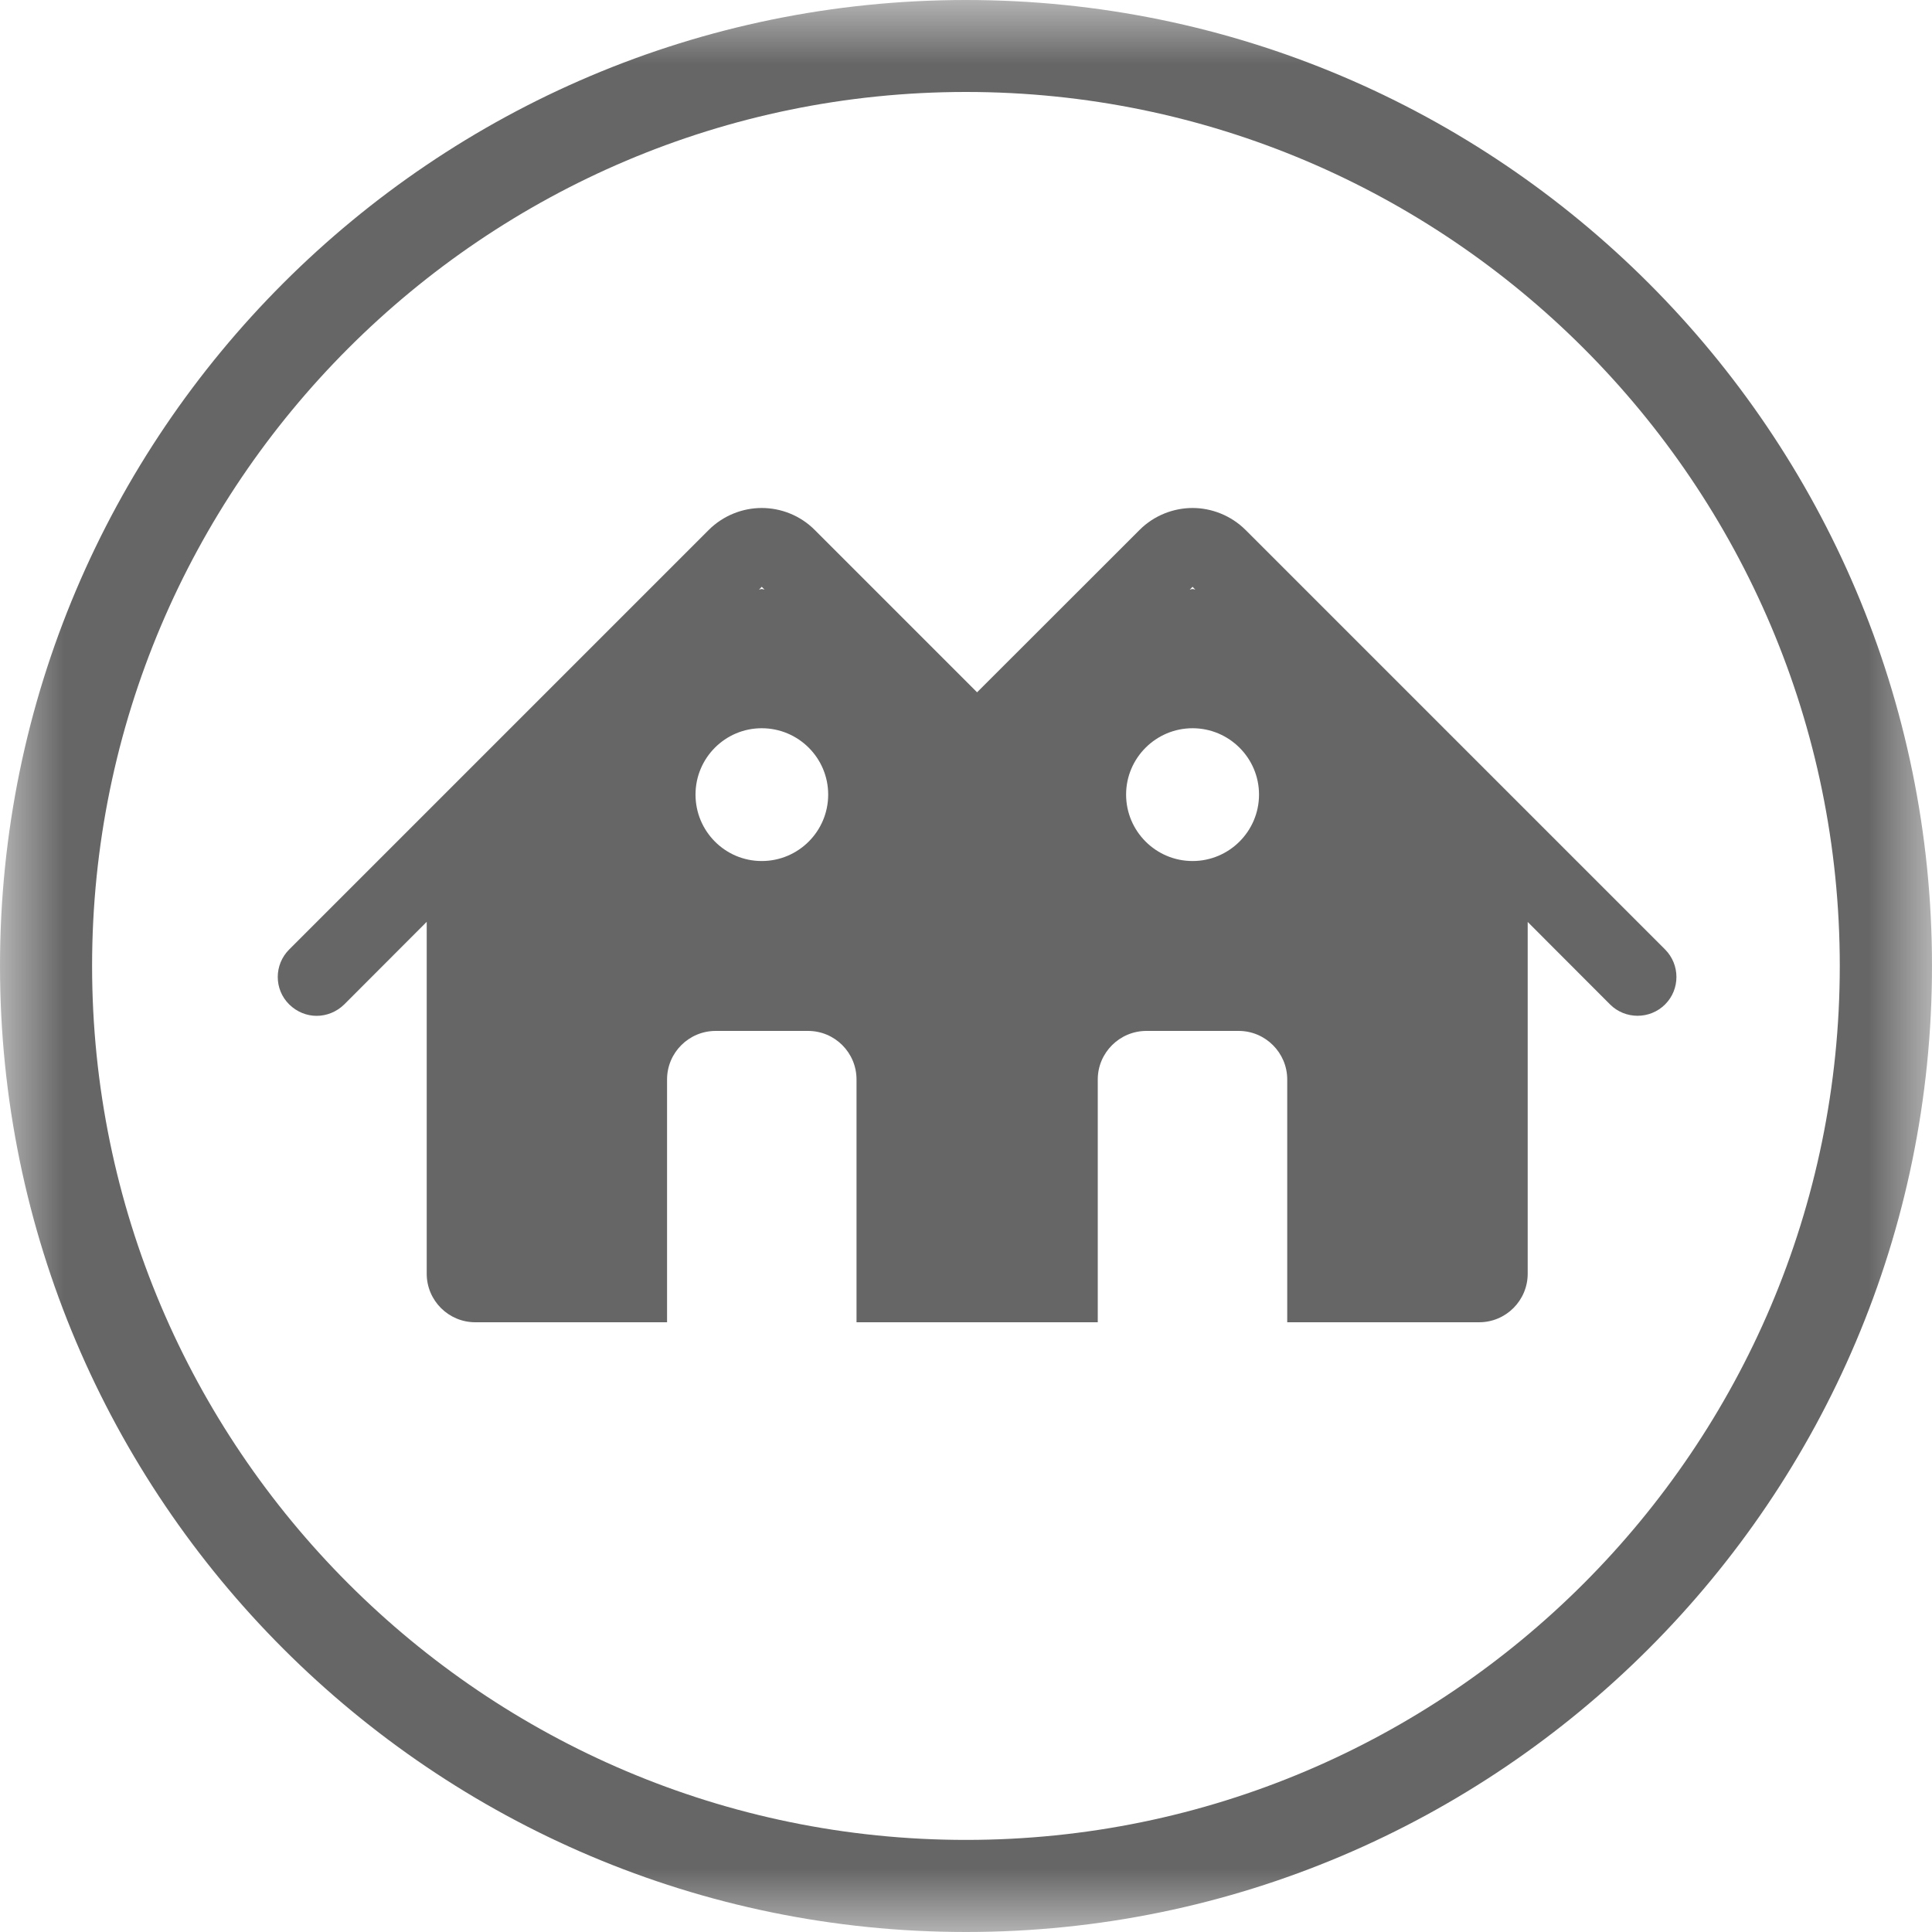 <?xml version="1.0" encoding="UTF-8" standalone="no"?>
<svg width="15px" height="15px" viewBox="0 0 15 15" version="1.1" xmlns="http://www.w3.org/2000/svg" xmlns:xlink="http://www.w3.org/1999/xlink">
    <!-- Generator: Sketch 3.8.1 (29687) - http://www.bohemiancoding.com/sketch -->
    <title>slider_logo</title>
    <desc>Created with Sketch.</desc>
    <defs>
        <polygon id="path-1" points="15 7.5 15 0 0 0 0 7.5 0 15 15 15 15 7.5"></polygon>
    </defs>
    <g id="Page-1" stroke="none" stroke-width="1" fill="none" fill-rule="evenodd">
        <g id="slider_logo">
            <g id="Group-3">
                <mask id="mask-2" fill="white">
                    <use xlink:href="#path-1"></use>
                </mask>
                <g id="Clip-2"></g>
                <path d="M7.5,0.714 C3.759,0.714 0.715,3.758 0.715,7.499 C0.715,11.241 3.759,14.285 7.5,14.285 C11.241,14.285 14.284,11.241 14.284,7.499 C14.284,3.758 11.241,0.714 7.5,0.714 M7.5,15 C3.364,15 0,11.635 0,7.499 C0,3.364 3.364,-0 7.5,-0 C11.635,-0 15,3.364 15,7.499 C15,11.635 11.635,15 7.5,15" id="Fill-1" fill="#666666" mask="url(#mask-2)"></path>
            </g>
            <path d="M9.259,6.685 C8.975,6.685 8.743,6.454 8.743,6.169 C8.743,5.885 8.975,5.654 9.259,5.654 C9.543,5.654 9.775,5.885 9.775,6.169 C9.775,6.454 9.543,6.685 9.259,6.685 L9.259,6.685 Z M5.914,5.654 C6.199,5.654 6.43,5.885 6.43,6.169 C6.43,6.454 6.199,6.685 5.914,6.685 C5.63,6.685 5.4,6.454 5.4,6.169 C5.4,5.885 5.63,5.654 5.914,5.654 L5.914,5.654 Z M5.914,4.556 L5.936,4.578 C5.929,4.577 5.922,4.573 5.914,4.573 C5.906,4.573 5.9,4.577 5.893,4.578 L5.914,4.556 Z M9.259,4.556 L9.28,4.578 C9.274,4.577 9.267,4.573 9.259,4.573 C9.252,4.573 9.244,4.577 9.237,4.578 L9.259,4.556 Z M12.928,7.372 L9.671,4.115 C9.558,4.002 9.406,3.944 9.259,3.944 C9.111,3.944 8.959,4.002 8.847,4.115 L7.586,5.375 L6.326,4.115 C6.214,4.002 6.063,3.944 5.914,3.944 C5.766,3.944 5.615,4.002 5.502,4.115 L2.245,7.372 C2.127,7.49 2.127,7.681 2.245,7.798 C2.305,7.857 2.382,7.887 2.458,7.887 C2.535,7.887 2.613,7.857 2.673,7.798 L3.313,7.157 L3.313,9.889 C3.313,10.097 3.482,10.266 3.69,10.266 L5.179,10.266 L5.179,8.381 C5.179,8.173 5.348,8.004 5.557,8.004 L6.273,8.004 C6.482,8.004 6.65,8.173 6.65,8.381 L6.65,10.266 L7.034,10.266 L8.14,10.266 L8.523,10.266 L8.523,8.381 C8.523,8.173 8.693,8.004 8.901,8.004 L9.617,8.004 C9.824,8.004 9.994,8.173 9.994,8.381 L9.994,10.266 L11.484,10.266 C11.692,10.266 11.861,10.097 11.861,9.889 L11.861,7.158 L12.5,7.798 C12.618,7.916 12.81,7.916 12.928,7.798 C13.045,7.681 13.045,7.49 12.928,7.372 L12.928,7.372 Z" id="Fill-4" fill="#666666"></path>
        </g>
    </g>
</svg>